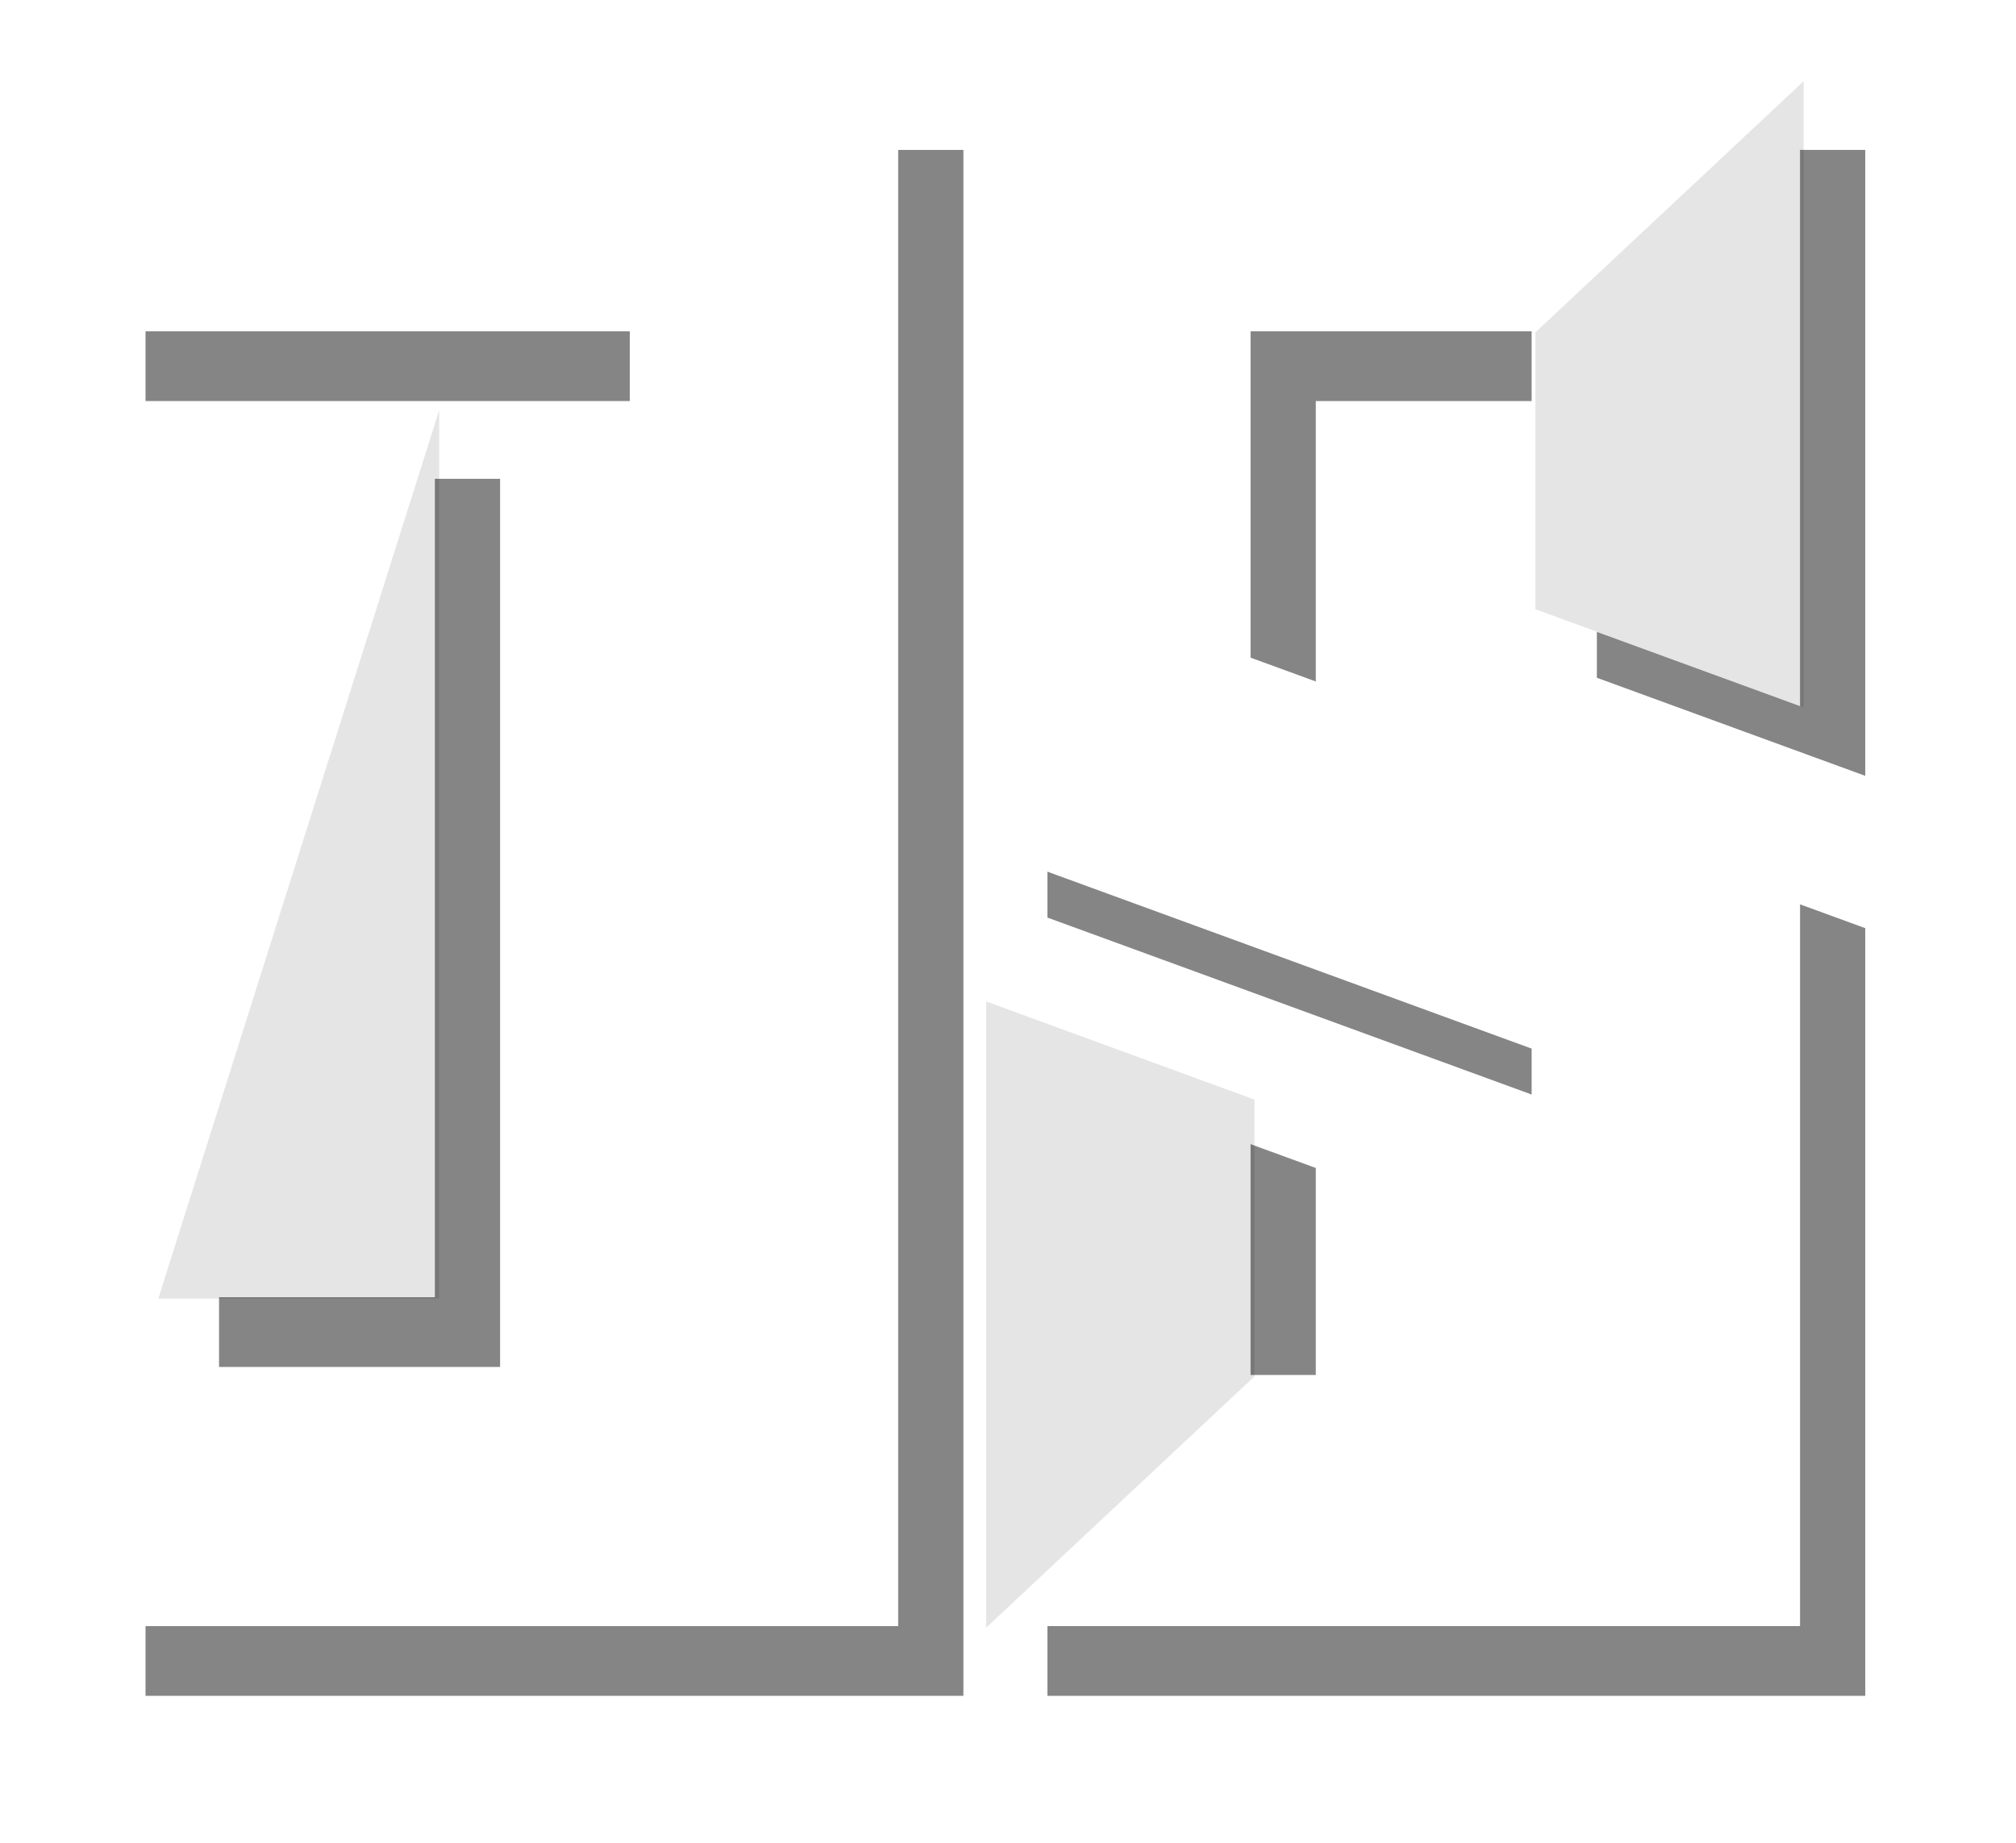<?xml version="1.0" encoding="UTF-8" standalone="no"?>
<svg
   xmlns:dc="http://purl.org/dc/elements/1.1/"
   xmlns:cc="http://creativecommons.org/ns#"
   xmlns:rdf="http://www.w3.org/1999/02/22-rdf-syntax-ns#"
   xmlns:svg="http://www.w3.org/2000/svg"
   xmlns="http://www.w3.org/2000/svg"
   version="1.1"
   id="svg5845"
   viewBox="0 0 200 182.898"
   height="182.898"
   width="200">
  <defs
     id="defs5847">
    <filter
       height="1.192"
       y="-0.096"
       width="1.173"
       x="-0.087"
       id="filter6462"
       style="color-interpolation-filters:sRGB">
      <feGaussianBlur
         id="feGaussianBlur6464"
         stdDeviation="8.452" />
    </filter>
  </defs>
  <g
     transform="translate(0,-869.464)"
     id="layer1">
    <rect
       y="502.362"
       x="157.143"
       height="301.429"
       width="347.143"
       id="rect3954"
       style="opacity:1;fill:#242424;fill-opacity:1;stroke:none;stroke-width:6.307;stroke-miterlimit:4;stroke-dasharray:none;stroke-opacity:1" />
    <g
       transform="matrix(0.865,0,0,0.865,-227.047,392.424)"
       id="g6466">
      <g
         id="g3829"
         style="fill:#000000;fill-opacity:0.478;filter:url(#filter6462)"
         transform="matrix(0.843,0,0,0.841,1274.382,240.28)">
        <g
           id="g3831"
           style="fill:#000000;fill-opacity:0.478">
          <path
             id="path3833"
             d="m -1057.857,390.498 0,104.711 74.754,27.389 0,20.779 0,23.736 -38.238,0 0,-37.746 -36.516,-13.379 0,85.379 111.269,0 0,-104.711 -74.754,-27.389 0,-20.779 0,-23.736 38.238,0 0,37.746 36.516,13.379 0,-85.379 -111.269,0 z"
             style="opacity:1;fill:#000000;fill-opacity:0.478;stroke:none;stroke-width:5;stroke-miterlimit:4;stroke-dasharray:none;stroke-opacity:1" />
          <path
             id="path3835"
             d="m -1180.556,390.5 0,34.254 74.754,0 0,142.361 -74.754,0 0,34.254 111.27,0 0,-210.869 -111.27,0 z"
             style="opacity:1;fill:#000000;fill-opacity:0.478;stroke:none;stroke-width:5;stroke-miterlimit:4;stroke-dasharray:none;stroke-opacity:1" />
        </g>
        <path
           style="opacity:1;fill:#000000;fill-opacity:0.478;stroke:none;stroke-width:5;stroke-miterlimit:4;stroke-dasharray:none;stroke-opacity:1"
           d="m -1170.556,435.361 0,121.146 38.238,0 0,-121.146 -38.238,0 z"
           id="path3837" />
      </g>
      <g
         id="g6444">
        <g
           transform="matrix(0.843,0,0,0.841,1266.901,232.28)"
           id="g3823">
          <g
             id="g3813">
            <path
               id="path3960"
               d="m -1057.857,390.498 0,104.711 74.754,27.389 0,20.779 0,23.736 -38.238,0 0,-37.746 -36.516,-13.379 0,85.379 111.269,0 0,-104.711 -74.754,-27.389 0,-20.779 0,-23.736 38.238,0 0,37.746 36.516,13.379 0,-85.379 -111.269,0 z"
               style="opacity:1;fill:#ffffff;fill-opacity:1;stroke:none;stroke-width:5;stroke-miterlimit:4;stroke-dasharray:none;stroke-opacity:1" />
            <path
               id="path3958"
               d="m -1180.556,390.5 0,34.254 74.754,0 0,142.361 -74.754,0 0,34.254 111.27,0 0,-210.869 -111.27,0 z"
               style="opacity:1;fill:#ffffff;fill-opacity:1;stroke:none;stroke-width:5;stroke-miterlimit:4;stroke-dasharray:none;stroke-opacity:1" />
          </g>
          <path
             style="opacity:1;fill:#ffffff;fill-opacity:1;stroke:none;stroke-width:5;stroke-miterlimit:4;stroke-dasharray:none;stroke-opacity:1"
             d="m -1170.556,435.361 0,121.146 38.238,0 0,-121.146 -38.238,0 z"
             id="rect3826-4-5" />
        </g>
        <path
           id="path3802"
           d="m 469.343,560.803 -30.767,28.818 0,31.756 30.767,11.256 z"
           style="fill:#000000;fill-opacity:0.104;fill-rule:evenodd;stroke:none;stroke-width:1px;stroke-linecap:butt;stroke-linejoin:miter;stroke-opacity:1" />
        <path
           style="fill:#000000;fill-opacity:0.104;fill-rule:evenodd;stroke:none;stroke-width:1px;stroke-linecap:butt;stroke-linejoin:miter;stroke-opacity:1"
           d="m 375.591,738.206 30.767,-28.818 0,-31.756 -30.767,-11.256 z"
           id="path3806" />
        <path
           id="path3859"
           d="m 280.635,700.465 32.218,-101.919 0,101.919 z"
           style="fill:#000000;fill-opacity:0.104;fill-rule:evenodd;stroke:none;stroke-width:1px;stroke-linecap:butt;stroke-linejoin:miter;stroke-opacity:1" />
      </g>
    </g>
  </g>
</svg>
